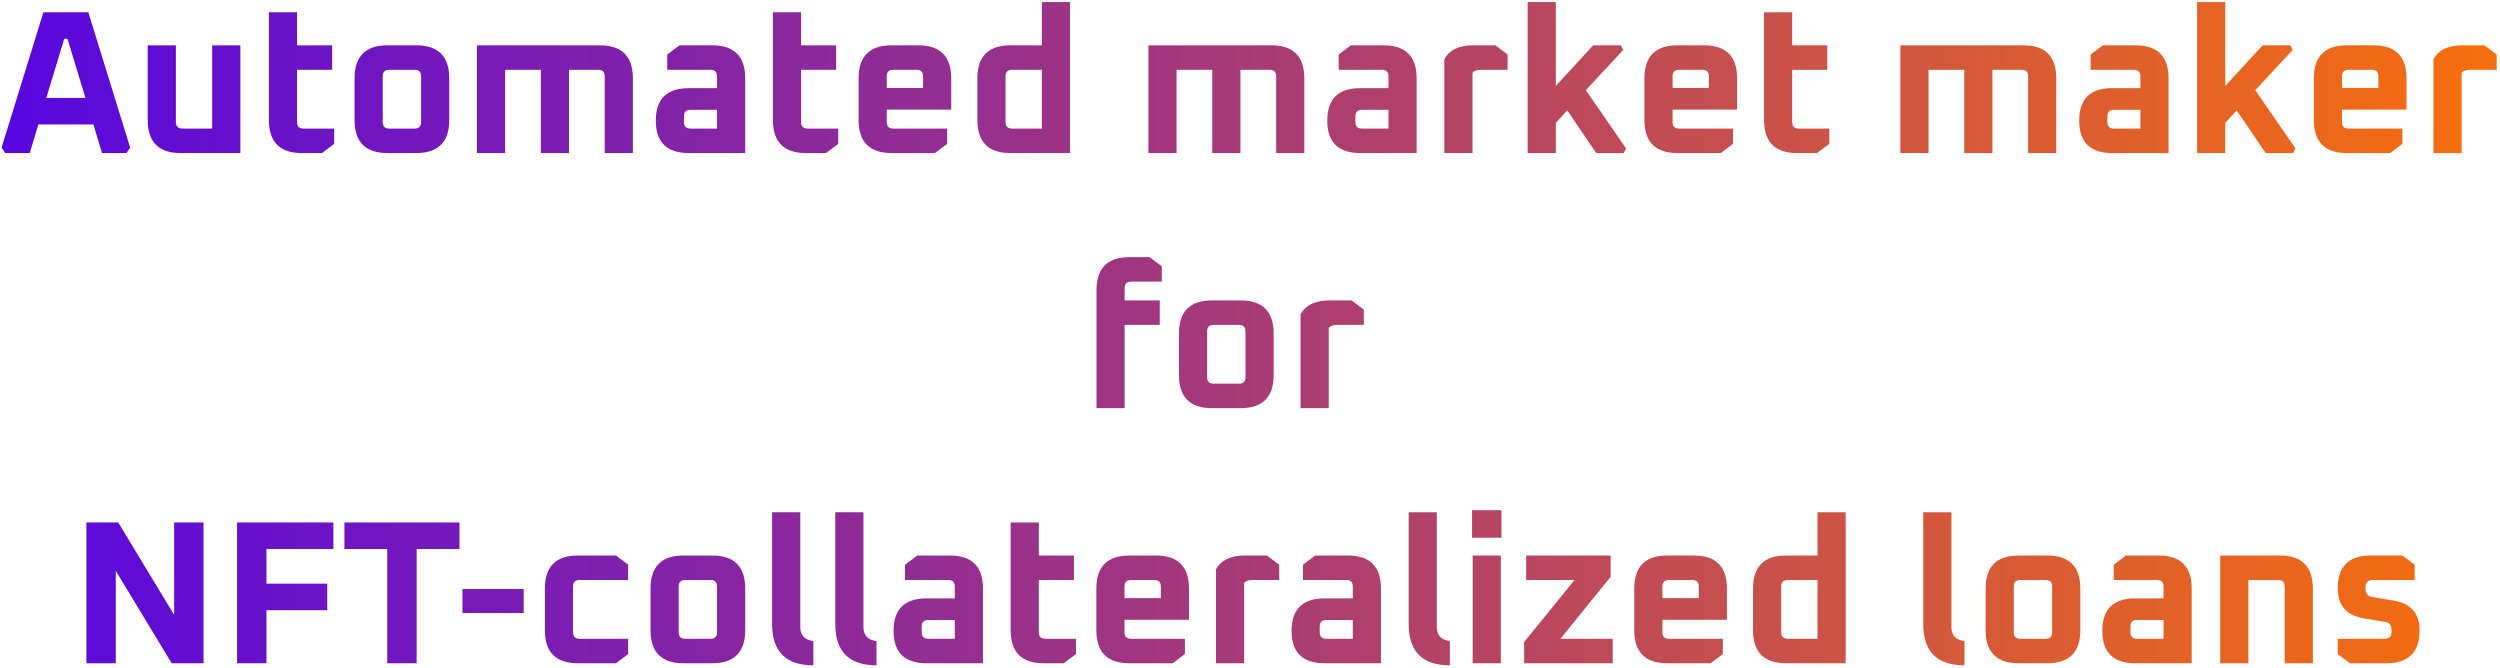 <svg width="588" height="157" viewBox="0 0 588 157" fill="none" xmlns="http://www.w3.org/2000/svg">
<path d="M0.372 34.704L10.212 2.88H20.772L30.612 34.704L29.748 36H23.988L21.972 29.28H9.012L6.996 36H1.236L0.372 34.704ZM10.884 23.04H20.1L15.876 9.12H15.108L10.884 23.04ZM34.741 28.224V10.656H41.365V28.704C41.365 29.728 41.877 30.24 42.901 30.24H49.909V10.656H56.533V36H42.517C37.333 36 34.741 33.408 34.741 28.224ZM63.241 28.224V2.88H69.865V10.656H78.121V16.416H69.865V28.704C69.865 29.728 70.377 30.24 71.401 30.24H78.601V33.84L75.721 36H71.017C65.833 36 63.241 33.408 63.241 28.224ZM83.392 28.224V18.432C83.392 13.248 85.984 10.656 91.168 10.656H97.888C103.072 10.656 105.664 13.248 105.664 18.432V28.224C105.664 33.408 103.072 36 97.888 36H91.168C85.984 36 83.392 33.408 83.392 28.224ZM90.016 28.704C90.016 29.728 90.528 30.24 91.552 30.24H97.504C98.528 30.24 99.04 29.728 99.04 28.704V17.952C99.04 16.928 98.528 16.416 97.504 16.416H91.552C90.528 16.416 90.016 16.928 90.016 17.952V28.704ZM112.183 36V10.656H141.079C146.263 10.656 148.855 13.248 148.855 18.432V36H142.231V17.952C142.231 16.928 141.719 16.416 140.695 16.416H133.831V36H127.207V16.416H118.807V36H112.183ZM162.021 36C156.837 36 154.245 33.456 154.245 28.368C154.245 23.28 156.837 20.736 162.021 20.736H168.645V17.952C168.645 16.928 168.133 16.416 167.109 16.416H156.933V12.816L159.813 10.656H167.493C172.677 10.656 175.269 13.248 175.269 18.432V36H162.021ZM160.869 28.704C160.869 29.728 161.381 30.24 162.405 30.24H168.645V25.824H162.405C161.381 25.824 160.869 26.336 160.869 27.36V28.704ZM181.787 28.224V2.88H188.411V10.656H196.667V16.416H188.411V28.704C188.411 29.728 188.923 30.24 189.947 30.24H197.147V33.84L194.267 36H189.563C184.379 36 181.787 33.408 181.787 28.224ZM201.939 28.224V18.432C201.939 13.248 204.531 10.656 209.715 10.656H215.955C221.139 10.656 223.731 13.248 223.731 18.432V25.776H208.563V28.704C208.563 29.728 209.075 30.24 210.099 30.24H222.771V33.84L219.891 36H209.715C204.531 36 201.939 33.408 201.939 28.224ZM208.563 20.688H217.107V17.952C217.107 16.928 216.595 16.416 215.571 16.416H210.099C209.075 16.416 208.563 16.928 208.563 17.952V20.688ZM229.877 28.224V18.432C229.877 13.248 232.469 10.656 237.653 10.656H245.045V0.48H251.669V36H237.653C232.469 36 229.877 33.408 229.877 28.224ZM236.501 28.704C236.501 29.728 237.013 30.24 238.037 30.24H245.045V16.416H238.037C237.013 16.416 236.501 16.928 236.501 17.952V28.704ZM270.104 36V10.656H299C304.184 10.656 306.776 13.248 306.776 18.432V36H300.152V17.952C300.152 16.928 299.64 16.416 298.616 16.416H291.752V36H285.128V16.416H276.728V36H270.104ZM319.943 36C314.759 36 312.167 33.456 312.167 28.368C312.167 23.28 314.759 20.736 319.943 20.736H326.567V17.952C326.567 16.928 326.055 16.416 325.031 16.416H314.855V12.816L317.735 10.656H325.415C330.599 10.656 333.191 13.248 333.191 18.432V36H319.943ZM318.791 28.704C318.791 29.728 319.303 30.24 320.327 30.24H326.567V25.824H320.327C319.303 25.824 318.791 26.336 318.791 27.36V28.704ZM339.709 36V13.92C340.893 11.744 343.165 10.656 346.525 10.656H351.709L354.589 12.816V16.416H348.301C347.341 16.416 346.685 16.656 346.333 17.136V36H339.709ZM359.308 36V0.48H365.932V20.208L374.716 10.656H381.244L381.772 11.76L372.988 21.216L382.444 34.896L381.916 36H375.436L368.62 25.968L365.932 28.896V36H359.308ZM386.767 28.224V18.432C386.767 13.248 389.359 10.656 394.543 10.656H400.783C405.967 10.656 408.559 13.248 408.559 18.432V25.776H393.391V28.704C393.391 29.728 393.903 30.24 394.927 30.24H407.599V33.84L404.719 36H394.543C389.359 36 386.767 33.408 386.767 28.224ZM393.391 20.688H401.935V17.952C401.935 16.928 401.423 16.416 400.399 16.416H394.927C393.903 16.416 393.391 16.928 393.391 17.952V20.688ZM414.897 28.224V2.88H421.521V10.656H429.777V16.416H421.521V28.704C421.521 29.728 422.033 30.24 423.057 30.24H430.257V33.84L427.377 36H422.673C417.489 36 414.897 33.408 414.897 28.224ZM446.964 36V10.656H475.86C481.044 10.656 483.636 13.248 483.636 18.432V36H477.012V17.952C477.012 16.928 476.5 16.416 475.476 16.416H468.612V36H461.988V16.416H453.588V36H446.964ZM496.802 36C491.618 36 489.026 33.456 489.026 28.368C489.026 23.28 491.618 20.736 496.802 20.736H503.426V17.952C503.426 16.928 502.914 16.416 501.89 16.416H491.714V12.816L494.594 10.656H502.274C507.458 10.656 510.05 13.248 510.05 18.432V36H496.802ZM495.65 28.704C495.65 29.728 496.162 30.24 497.186 30.24H503.426V25.824H497.186C496.162 25.824 495.65 26.336 495.65 27.36V28.704ZM516.761 36V0.48H523.385V20.208L532.169 10.656H538.697L539.225 11.76L530.441 21.216L539.897 34.896L539.369 36H532.889L526.073 25.968L523.385 28.896V36H516.761ZM544.22 28.224V18.432C544.22 13.248 546.812 10.656 551.996 10.656H558.236C563.42 10.656 566.012 13.248 566.012 18.432V25.776H550.844V28.704C550.844 29.728 551.356 30.24 552.38 30.24H565.052V33.84L562.172 36H551.996C546.812 36 544.22 33.408 544.22 28.224ZM550.844 20.688H559.388V17.952C559.388 16.928 558.876 16.416 557.852 16.416H552.38C551.356 16.416 550.844 16.928 550.844 17.952V20.688ZM572.35 36V13.92C573.534 11.744 575.806 10.656 579.166 10.656H584.35L587.23 12.816V16.416H580.942C579.982 16.416 579.326 16.656 578.974 17.136V36H572.35ZM257.894 96V68.256C257.894 63.072 260.486 60.48 265.67 60.48H270.374L273.254 62.64V66.24H266.054C265.03 66.24 264.518 66.752 264.518 67.776V70.656H272.774V76.416H264.518V96H257.894ZM277.291 88.224V78.432C277.291 73.248 279.883 70.656 285.067 70.656H291.787C296.971 70.656 299.563 73.248 299.563 78.432V88.224C299.563 93.408 296.971 96 291.787 96H285.067C279.883 96 277.291 93.408 277.291 88.224ZM283.915 88.704C283.915 89.728 284.427 90.24 285.451 90.24H291.403C292.427 90.24 292.939 89.728 292.939 88.704V77.952C292.939 76.928 292.427 76.416 291.403 76.416H285.451C284.427 76.416 283.915 76.928 283.915 77.952V88.704ZM305.889 96V73.92C307.073 71.744 309.345 70.656 312.705 70.656H317.889L320.769 72.816V76.416H314.481C313.521 76.416 312.865 76.656 312.513 77.136V96H305.889ZM20.319 156V122.88H27.807L40.959 144.624V122.88H47.871V156H40.383L27.231 134.256V156H20.319ZM55.756 156V122.88H78.412V129.12H62.668V137.28H76.972V143.52H62.668V156H55.756ZM81.004 129.12V122.88H108.076V129.12H97.996V156H91.084V129.12H81.004ZM108.772 144.192V138.528H123.172V144.192H108.772ZM128.158 148.224V138.432C128.158 133.248 130.75 130.656 135.934 130.656H144.862L147.742 132.816V136.416H136.318C135.294 136.416 134.782 136.928 134.782 137.952V148.704C134.782 149.728 135.294 150.24 136.318 150.24H147.742V153.84L144.862 156H135.934C130.75 156 128.158 153.408 128.158 148.224ZM153.002 148.224V138.432C153.002 133.248 155.594 130.656 160.778 130.656H167.498C172.682 130.656 175.274 133.248 175.274 138.432V148.224C175.274 153.408 172.682 156 167.498 156H160.778C155.594 156 153.002 153.408 153.002 148.224ZM159.626 148.704C159.626 149.728 160.138 150.24 161.162 150.24H167.114C168.138 150.24 168.65 149.728 168.65 148.704V137.952C168.65 136.928 168.138 136.416 167.114 136.416H161.162C160.138 136.416 159.626 136.928 159.626 137.952V148.704ZM181.6 146.784V120.48H188.224V147.456C188.224 149.44 189.248 150.544 191.296 150.768V156.48C184.832 156.48 181.6 153.248 181.6 146.784ZM196.459 146.784V120.48H203.083V147.456C203.083 149.44 204.107 150.544 206.155 150.768V156.48C199.691 156.48 196.459 153.248 196.459 146.784ZM217.943 156C212.759 156 210.167 153.456 210.167 148.368C210.167 143.28 212.759 140.736 217.943 140.736H224.567V137.952C224.567 136.928 224.055 136.416 223.031 136.416H212.855V132.816L215.735 130.656H223.415C228.599 130.656 231.191 133.248 231.191 138.432V156H217.943ZM216.791 148.704C216.791 149.728 217.303 150.24 218.327 150.24H224.567V145.824H218.327C217.303 145.824 216.791 146.336 216.791 147.36V148.704ZM237.709 148.224V122.88H244.333V130.656H252.589V136.416H244.333V148.704C244.333 149.728 244.845 150.24 245.869 150.24H253.069V153.84L250.189 156H245.485C240.301 156 237.709 153.408 237.709 148.224ZM257.861 148.224V138.432C257.861 133.248 260.453 130.656 265.637 130.656H271.877C277.061 130.656 279.653 133.248 279.653 138.432V145.776H264.485V148.704C264.485 149.728 264.997 150.24 266.021 150.24H278.693V153.84L275.813 156H265.637C260.453 156 257.861 153.408 257.861 148.224ZM264.485 140.688H273.029V137.952C273.029 136.928 272.517 136.416 271.493 136.416H266.021C264.997 136.416 264.485 136.928 264.485 137.952V140.688ZM285.991 156V133.92C287.175 131.744 289.447 130.656 292.807 130.656H297.991L300.871 132.816V136.416H294.583C293.623 136.416 292.967 136.656 292.615 137.136V156H285.991ZM311.552 156C306.368 156 303.776 153.456 303.776 148.368C303.776 143.28 306.368 140.736 311.552 140.736H318.176V137.952C318.176 136.928 317.664 136.416 316.64 136.416H306.464V132.816L309.344 130.656H317.024C322.208 130.656 324.8 133.248 324.8 138.432V156H311.552ZM310.4 148.704C310.4 149.728 310.912 150.24 311.936 150.24H318.176V145.824H311.936C310.912 145.824 310.4 146.336 310.4 147.36V148.704ZM331.319 146.784V120.48H337.943V147.456C337.943 149.44 338.967 150.544 341.015 150.768V156.48C334.551 156.48 331.319 153.248 331.319 146.784ZM346.226 126.48V120H353.138V126.48H346.226ZM346.37 156V130.656H352.994V156H346.37ZM358.477 156V151.008L370.333 136.416H358.957V130.656H378.829V135.648L367.021 150.24H379.309V156H358.477ZM384.377 148.224V138.432C384.377 133.248 386.969 130.656 392.153 130.656H398.393C403.577 130.656 406.169 133.248 406.169 138.432V145.776H391.001V148.704C391.001 149.728 391.513 150.24 392.537 150.24H405.209V153.84L402.329 156H392.153C386.969 156 384.377 153.408 384.377 148.224ZM391.001 140.688H399.545V137.952C399.545 136.928 399.033 136.416 398.009 136.416H392.537C391.513 136.416 391.001 136.928 391.001 137.952V140.688ZM412.314 148.224V138.432C412.314 133.248 414.906 130.656 420.09 130.656H427.482V120.48H434.106V156H420.09C414.906 156 412.314 153.408 412.314 148.224ZM418.938 148.704C418.938 149.728 419.45 150.24 420.474 150.24H427.482V136.416H420.474C419.45 136.416 418.938 136.928 418.938 137.952V148.704ZM452.35 146.784V120.48H458.974V147.456C458.974 149.44 459.998 150.544 462.046 150.768V156.48C455.582 156.48 452.35 153.248 452.35 146.784ZM467.017 148.224V138.432C467.017 133.248 469.609 130.656 474.793 130.656H481.513C486.697 130.656 489.289 133.248 489.289 138.432V148.224C489.289 153.408 486.697 156 481.513 156H474.793C469.609 156 467.017 153.408 467.017 148.224ZM473.641 148.704C473.641 149.728 474.153 150.24 475.177 150.24H481.129C482.153 150.24 482.665 149.728 482.665 148.704V137.952C482.665 136.928 482.153 136.416 481.129 136.416H475.177C474.153 136.416 473.641 136.928 473.641 137.952V148.704ZM502.24 156C497.056 156 494.464 153.456 494.464 148.368C494.464 143.28 497.056 140.736 502.24 140.736H508.864V137.952C508.864 136.928 508.352 136.416 507.328 136.416H497.152V132.816L500.032 130.656H507.712C512.896 130.656 515.488 133.248 515.488 138.432V156H502.24ZM501.088 148.704C501.088 149.728 501.6 150.24 502.624 150.24H508.864V145.824H502.624C501.6 145.824 501.088 146.336 501.088 147.36V148.704ZM522.198 156V130.656H536.214C541.398 130.656 543.99 133.248 543.99 138.432V156H537.366V137.952C537.366 136.928 536.854 136.416 535.83 136.416H528.822V156H522.198ZM549.834 153.84V150.24H560.874C561.962 150.24 562.506 149.632 562.506 148.416C562.506 147.168 562.058 146.464 561.162 146.304L555.978 145.44C551.882 144.736 549.834 142.368 549.834 138.336C549.834 133.216 552.426 130.656 557.61 130.656H565.05L567.93 132.816V136.416H557.994C556.906 136.416 556.362 137.024 556.362 138.24C556.362 139.52 556.858 140.24 557.85 140.4L562.986 141.264C567.05 141.936 569.082 144.272 569.082 148.272C569.082 153.424 566.474 156 561.258 156H552.714L549.834 153.84Z" fill="url(#paint0_linear_261_131)"/>
<defs>
<linearGradient id="paint0_linear_261_131" x1="617" y1="82.987" x2="-29" y2="82.987" gradientUnits="userSpaceOnUse">
<stop stop-color="#FF7401"/>
<stop offset="1" stop-color="#5001EB"/>
</linearGradient>
</defs>
</svg>
